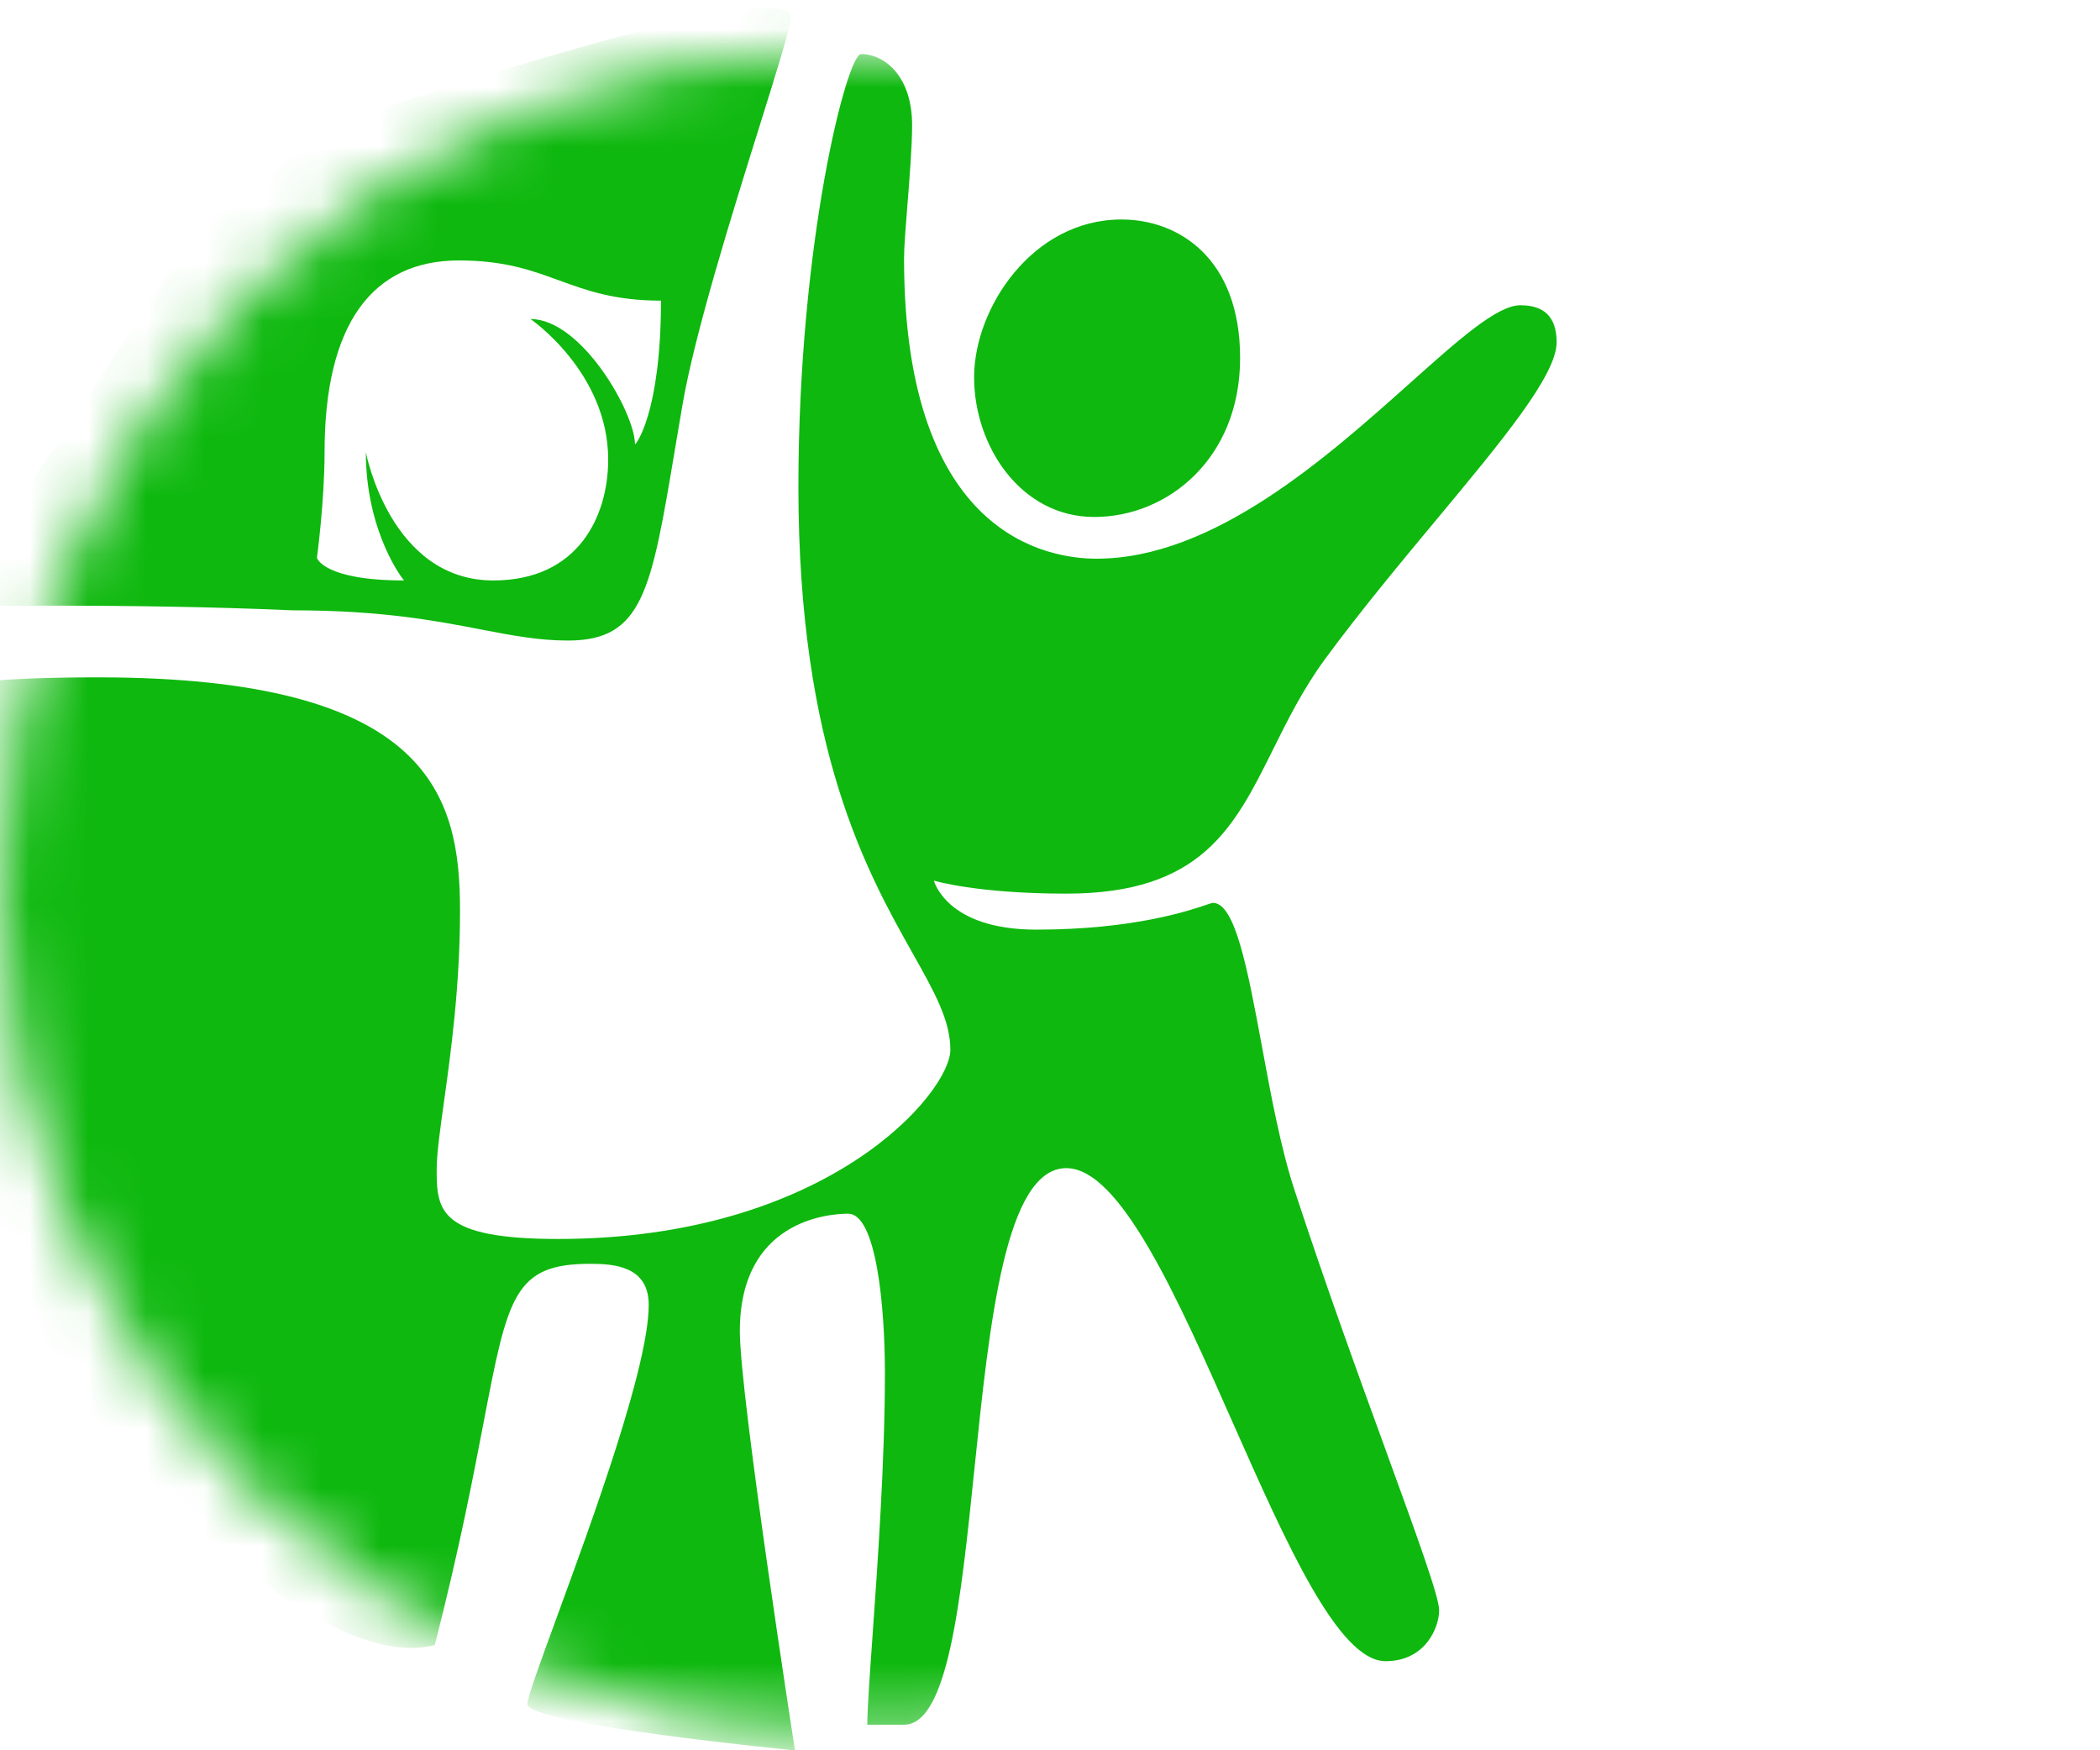 <svg width="36" height="30" viewBox="0 0 36 30" fill="none" xmlns="http://www.w3.org/2000/svg">
<mask id="mask0_464_4496" style="mask-type:alpha" maskUnits="userSpaceOnUse" x="0" y="0" width="36" height="30">
<path d="M35.104 7.469L31.207 29.082C31.207 29.082 19.422 29.679 14.416 29.679C6.457 29.679 0 23.229 0 15.264C0 7.298 6.457 0.854 14.416 0.854C22.375 0.854 35.104 7.469 35.104 7.469Z" fill="#24D124"/>
</mask>
<g mask="url(#mask0_464_4496)">
<path fill-rule="evenodd" clip-rule="evenodd" d="M9.737 10.979C11.021 10.979 11.164 10.127 11.569 7.711C11.61 7.471 11.652 7.216 11.699 6.944C11.908 5.719 12.553 3.655 13.025 2.148C13.326 1.185 13.556 0.45 13.556 0.304C13.556 -0.635 4.232 2.64 4.232 2.64L-0.866 10.395C-0.866 10.395 2.185 10.336 5.02 10.461C6.541 10.461 7.484 10.642 8.254 10.791C8.786 10.893 9.236 10.979 9.737 10.979ZM9.566 21.236C14.199 21.236 16.292 18.723 16.292 17.994C16.292 17.488 16.016 16.998 15.644 16.337C14.873 14.966 13.687 12.86 13.687 8.349C13.687 4.13 14.524 0.927 14.76 0.927C15.167 0.927 15.636 1.308 15.636 2.142C15.636 2.517 15.593 3.048 15.555 3.52C15.525 3.899 15.498 4.239 15.498 4.432C15.498 9.235 18.011 9.576 18.798 9.576C20.801 9.576 22.743 7.842 24.173 6.565C25.006 5.821 25.666 5.232 26.062 5.232C26.462 5.232 26.685 5.422 26.685 5.868C26.685 6.431 25.747 7.558 24.622 8.91L24.622 8.91C24.001 9.656 23.324 10.47 22.716 11.295C22.339 11.809 22.074 12.342 21.824 12.845C21.157 14.188 20.596 15.317 18.28 15.317C16.738 15.317 16.01 15.094 16.01 15.094C16.01 15.094 16.22 15.934 17.762 15.934C19.426 15.934 20.382 15.61 20.688 15.506C20.747 15.486 20.782 15.475 20.793 15.475C21.177 15.475 21.39 16.625 21.633 17.935C21.789 18.777 21.957 19.685 22.191 20.396C22.723 22.02 23.304 23.618 23.771 24.898L23.771 24.899L23.771 24.899L23.771 24.899C24.293 26.334 24.671 27.371 24.671 27.6C24.671 27.896 24.435 28.473 23.752 28.473C22.944 28.473 22.049 26.451 21.134 24.386C20.179 22.228 19.202 20.022 18.28 20.022C17.235 20.022 16.962 22.673 16.704 25.18C16.472 27.429 16.252 29.562 15.498 29.562H14.868C14.868 29.305 14.906 28.762 14.956 28.064L14.956 28.064V28.064C15.045 26.806 15.17 25.045 15.17 23.539C15.17 22.371 15.019 20.803 14.54 20.803C14.205 20.803 12.683 20.914 12.683 22.817C12.683 23.939 13.628 30.002 13.628 30.002C13.628 30.002 9.041 29.556 9.041 29.208C9.041 29.096 9.256 28.509 9.548 27.712C10.164 26.03 11.121 23.415 11.121 22.364C11.121 21.695 10.511 21.662 10.117 21.662C8.812 21.662 8.706 22.216 8.289 24.388L8.289 24.388C8.109 25.327 7.871 26.568 7.453 28.197C3.963 29.103 -4.954 17.122 -1.418 14.07C-0.784 13.524 -1.03 13.029 -1.229 12.628C-1.539 12.004 -1.735 11.61 1.686 11.61C7.414 11.61 7.886 13.677 7.886 15.612C7.886 16.906 7.727 18.055 7.609 18.901C7.54 19.395 7.486 19.785 7.486 20.041C7.486 20.744 7.519 21.236 9.566 21.236ZM21.259 6.138C21.259 4.418 20.196 3.762 19.225 3.762C17.696 3.762 16.699 5.285 16.699 6.466C16.699 7.647 17.499 8.861 18.759 8.861C20.019 8.861 21.259 7.857 21.259 6.138ZM8.457 9.949C6.686 9.949 6.272 7.751 6.272 7.751C6.272 9.136 6.922 9.956 6.929 9.949C5.544 9.949 5.433 9.562 5.433 9.562C5.433 9.562 5.564 8.591 5.564 7.751C5.564 5.553 6.384 4.464 7.867 4.464C8.649 4.464 9.117 4.635 9.587 4.807C10.06 4.979 10.535 5.153 11.331 5.153C11.331 7.082 10.892 7.639 10.885 7.613C10.885 7.082 9.973 5.468 9.094 5.468C9.094 5.468 10.426 6.38 10.426 7.876C10.426 8.847 9.914 9.949 8.457 9.949Z" fill="#0EB80E"/>
</g>
</svg>

